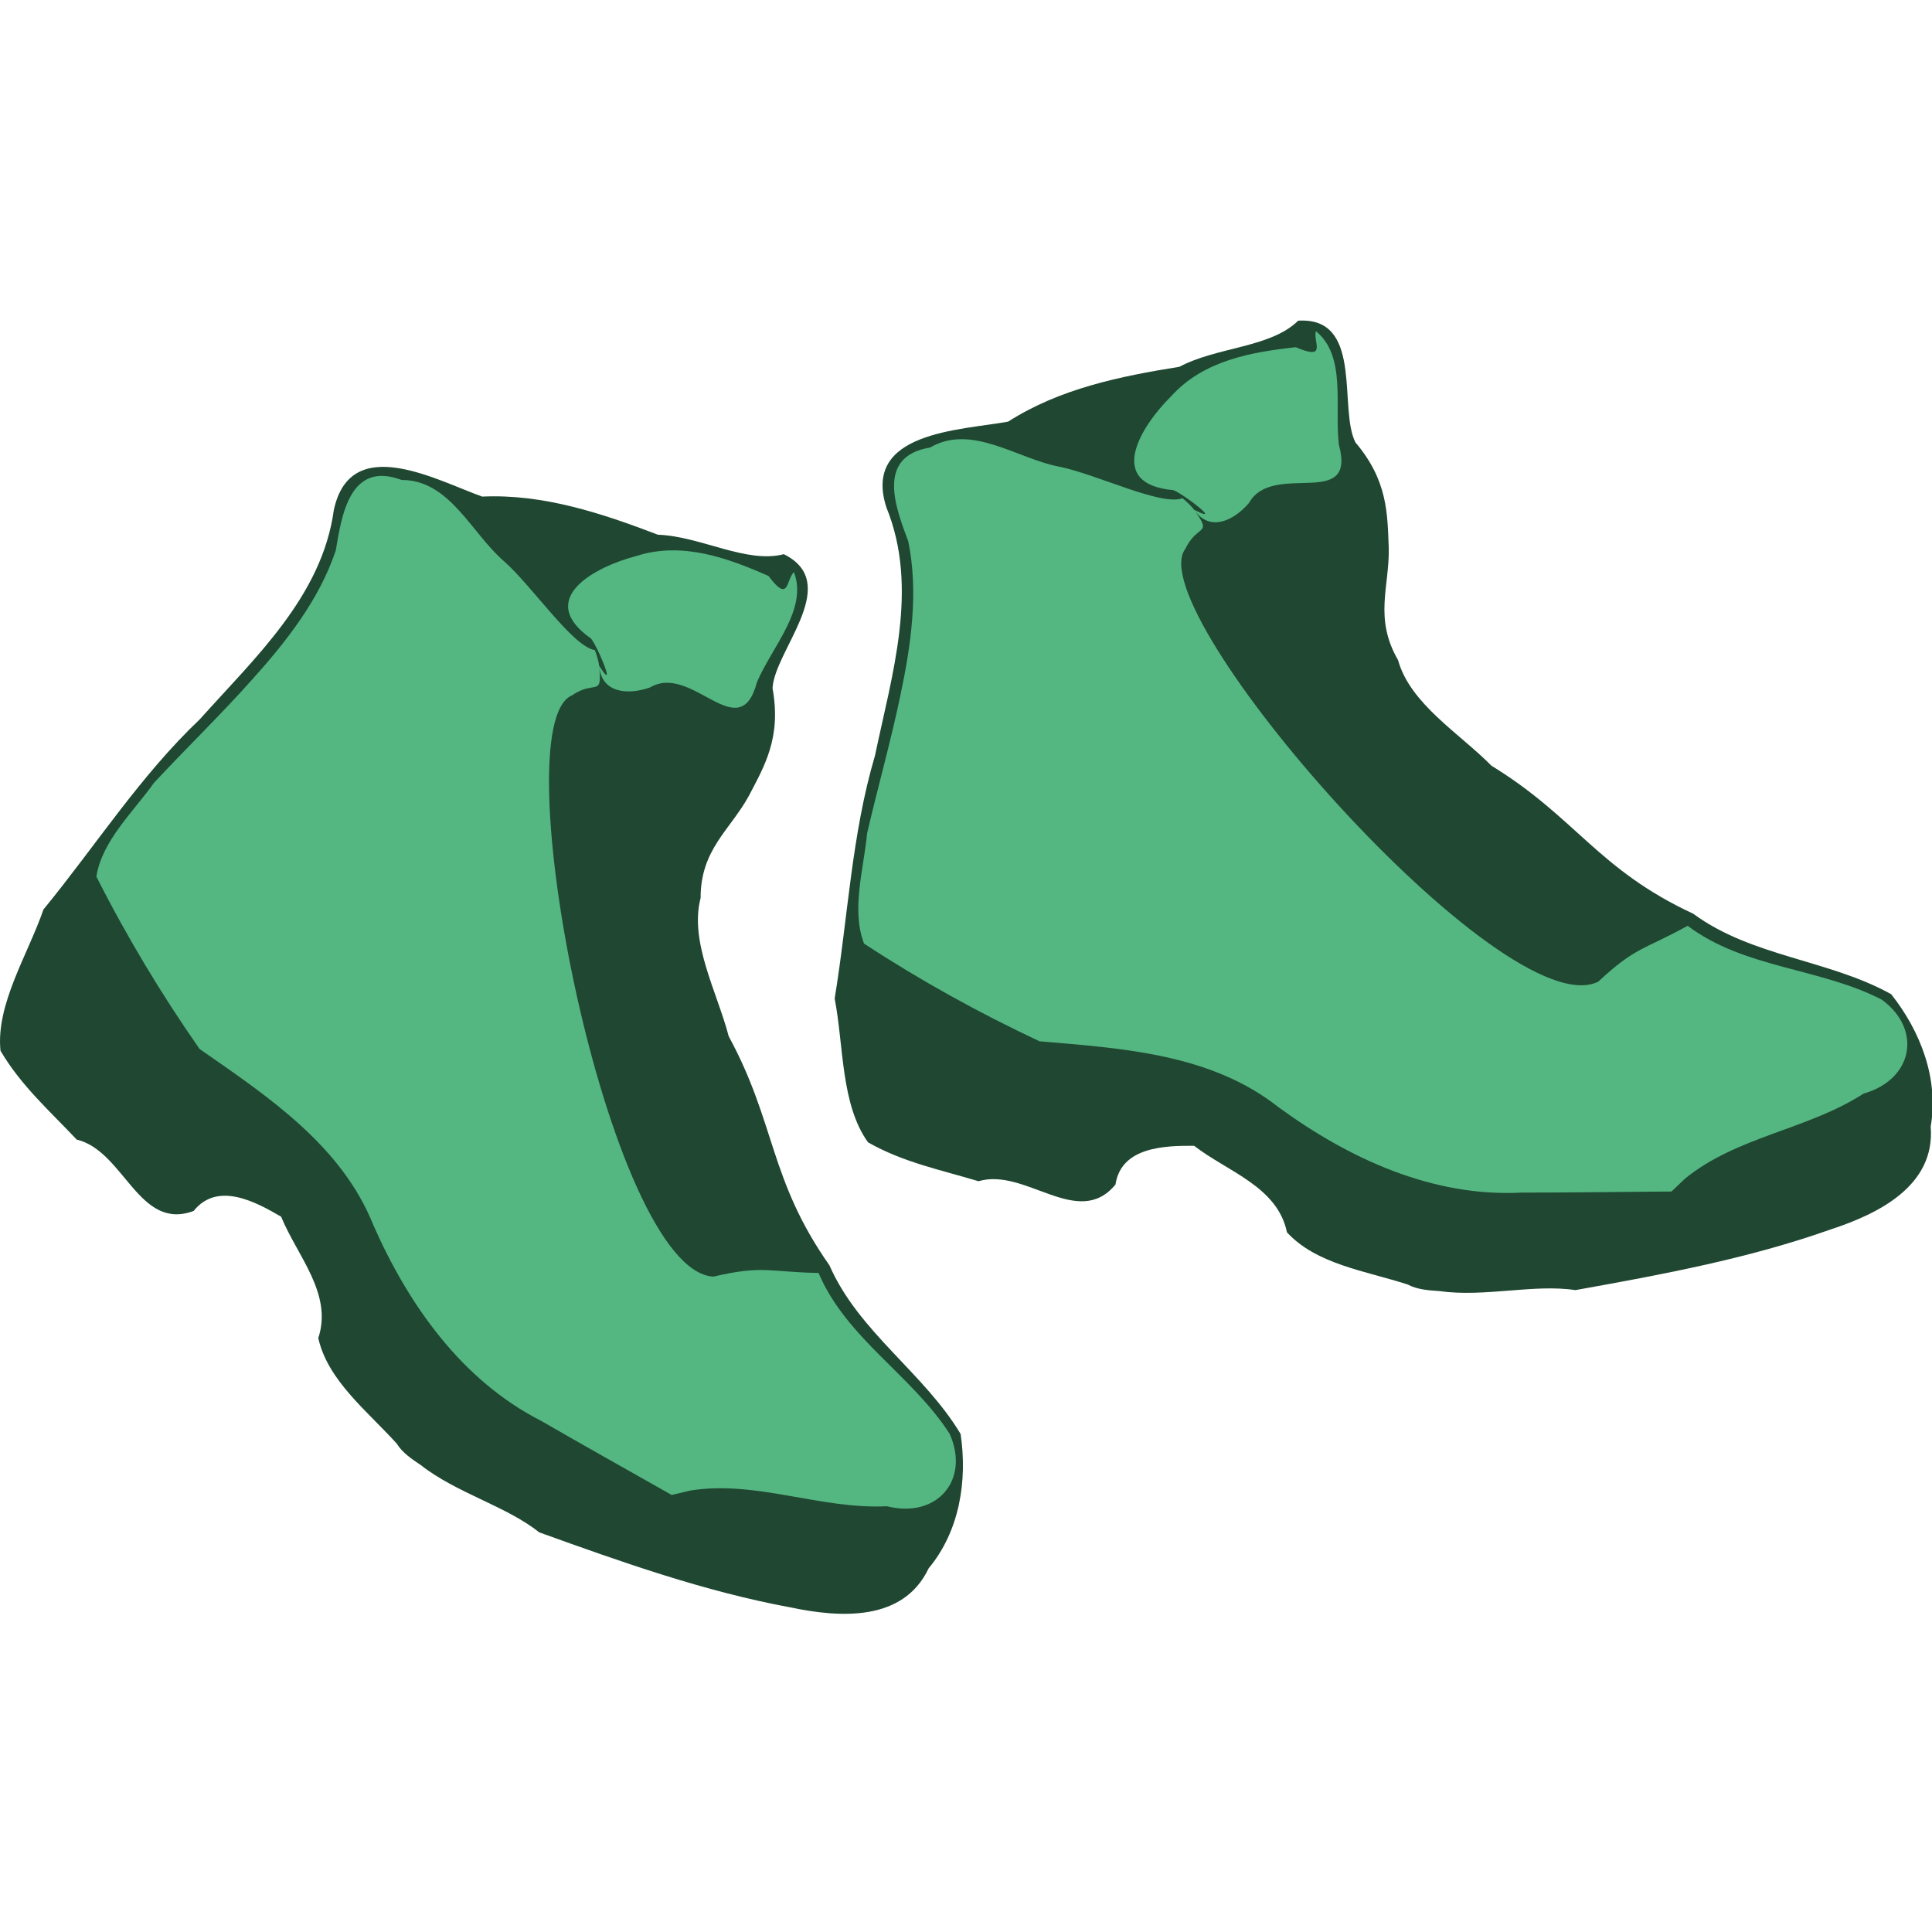 <?xml version="1.0" encoding="UTF-8" standalone="no"?>
<!-- Created with Inkscape (http://www.inkscape.org/) -->

<svg
   xmlns:dc="http://purl.org/dc/elements/1.1/"
   xmlns:cc="http://creativecommons.org/ns#"
   xmlns:rdf="http://www.w3.org/1999/02/22-rdf-syntax-ns#"
   xmlns:svg="http://www.w3.org/2000/svg"
   xmlns="http://www.w3.org/2000/svg"
   xmlns:sodipodi="http://sodipodi.sourceforge.net/DTD/sodipodi-0.dtd"
   xmlns:inkscape="http://www.inkscape.org/namespaces/inkscape"
   width="500"
   height="500"
   viewBox="0 0 132.292 132.292"
   version="1.1"
   id="svg8"
   inkscape:export-filename="D:\Documents\Uni\Work\CMP400\HonoursProjRoguelike\Assets\UI\PointUI\Mobility.png"
   inkscape:export-xdpi="96"
   inkscape:export-ydpi="96"
   inkscape:version="0.92.3 (2405546, 2018-03-11)"
   sodipodi:docname="weapon_icons.svg">
  <defs
     id="defs2" />
  <sodipodi:namedview
     id="base"
     pagecolor="#ffffff"
     bordercolor="#666666"
     borderopacity="1.0"
     inkscape:pageopacity="0.0"
     inkscape:pageshadow="2"
     inkscape:zoom="1.4142136"
     inkscape:cx="283.27749"
     inkscape:cy="108.87861"
     inkscape:document-units="px"
     inkscape:current-layer="layer1"
     showgrid="true"
     units="px"
     inkscape:pagecheckerboard="true"
     inkscape:measure-start="-25,185"
     inkscape:measure-end="65,180">
    <inkscape:grid
       type="xygrid"
       id="grid815" />
  </sodipodi:namedview>
  <g
     inkscape:label="Layer 1"
     inkscape:groupmode="layer"
     id="layer1"
     transform="translate(0,-164.708)">
    <g
       id="g1388"
       transform="matrix(1.163,0,0,1.163,-179.671,-32.72)">
      <circle
         r="52.917"
         cy="230.854"
         cx="66.146"
         id="path1279"
         style="opacity:1;fill:#54b681;fill-opacity:1;fill-rule:evenodd;stroke:none;stroke-width:10.583;stroke-linecap:butt;stroke-linejoin:round;stroke-miterlimit:4;stroke-dasharray:none;stroke-dashoffset:0;stroke-opacity:1" />
      <rect
         y="170"
         x="55.562"
         height="10.583"
         width="21.167"
         id="rect1281"
         style="opacity:1;fill:#54b681;fill-opacity:1;fill-rule:evenodd;stroke:none;stroke-width:13.229;stroke-linecap:butt;stroke-linejoin:round;stroke-miterlimit:4;stroke-dasharray:none;stroke-dashoffset:0;stroke-opacity:1" />
      <circle
         r="42.333"
         cy="230.854"
         cx="66.146"
         id="path1285"
         style="opacity:1;fill:#1f4731;fill-opacity:1;fill-rule:evenodd;stroke:none;stroke-width:10.583;stroke-linecap:butt;stroke-linejoin:round;stroke-miterlimit:4;stroke-dasharray:none;stroke-dashoffset:0;stroke-opacity:1" />
      <circle
         r="5.292"
         cy="230.854"
         cx="66.146"
         id="path1365"
         style="opacity:1;fill:#54b681;fill-opacity:1;fill-rule:evenodd;stroke:none;stroke-width:13.229;stroke-linecap:butt;stroke-linejoin:round;stroke-miterlimit:4;stroke-dasharray:none;stroke-dashoffset:0;stroke-opacity:1" />
      <rect
         rx="2.646"
         ry="2.646"
         y="191.167"
         x="63.5"
         height="42.333"
         width="5.292"
         id="rect1363"
         style="opacity:1;fill:#54b681;fill-opacity:1;fill-rule:evenodd;stroke:none;stroke-width:13.229;stroke-linecap:butt;stroke-linejoin:round;stroke-miterlimit:4;stroke-dasharray:none;stroke-dashoffset:0;stroke-opacity:1" />
      <rect
         transform="rotate(135)"
         rx="2.646"
         ry="2.646"
         y="-249.538"
         x="113.981"
         height="42.333"
         width="5.292"
         id="rect1363-5"
         style="opacity:1;fill:#54b681;fill-opacity:1;fill-rule:evenodd;stroke:none;stroke-width:13.229;stroke-linecap:butt;stroke-linejoin:round;stroke-miterlimit:4;stroke-dasharray:none;stroke-dashoffset:0;stroke-opacity:1" />
    </g>
    <g
       id="g1405"
       transform="translate(-171.979,140.229)">
      <circle
         style="opacity:1;fill:#1f4731;fill-opacity:1;fill-rule:evenodd;stroke:none;stroke-width:13.229;stroke-linecap:butt;stroke-linejoin:round;stroke-miterlimit:4;stroke-dasharray:none;stroke-dashoffset:0;stroke-opacity:1"
         id="circle1398"
         cx="66.146"
         cy="230.854"
         r="66.146" />
      <path
         d="m 108.664,-281.525 a 66.146,66.146 0 0 1 19.639,73.294 66.146,66.146 0 0 1 -62.157,43.523 66.146,66.146 0 0 1 -62.157,-43.523 66.146,66.146 0 0 1 19.639,-73.294 l 42.518,50.671 z"
         sodipodi:end="4.0142573"
         sodipodi:start="5.4105207"
         sodipodi:ry="66.145836"
         sodipodi:rx="66.145836"
         sodipodi:cy="-230.85416"
         sodipodi:cx="66.145836"
         sodipodi:type="arc"
         transform="scale(1,-1)"
         id="path1390"
         style="opacity:1;fill:#54b681;fill-opacity:1;fill-rule:evenodd;stroke:none;stroke-width:13.229;stroke-linecap:butt;stroke-linejoin:round;stroke-miterlimit:4;stroke-dasharray:none;stroke-dashoffset:0;stroke-opacity:1" />
      <circle
         r="52.917"
         cy="230.854"
         cx="66.146"
         id="path1392"
         style="opacity:1;fill:#1f4731;fill-opacity:1;fill-rule:evenodd;stroke:none;stroke-width:10.583;stroke-linecap:butt;stroke-linejoin:round;stroke-miterlimit:4;stroke-dasharray:none;stroke-dashoffset:0;stroke-opacity:1" />
      <path
         d="m 79.72,-268.148 a 39.688,39.688 0 0 1 25.511,44.186 39.688,39.688 0 0 1 -39.085,32.796 39.688,39.688 0 0 1 -39.085,-32.796 39.688,39.688 0 0 1 25.511,-44.186 l 13.574,37.294 z"
         sodipodi:end="4.3633231"
         sodipodi:start="5.0614548"
         sodipodi:ry="39.6875"
         sodipodi:rx="39.6875"
         sodipodi:cy="-230.85416"
         sodipodi:cx="66.145836"
         sodipodi:type="arc"
         transform="scale(1,-1)"
         id="path1394"
         style="opacity:1;fill:#54b681;fill-opacity:1;fill-rule:evenodd;stroke:none;stroke-width:7.937;stroke-linecap:butt;stroke-linejoin:round;stroke-miterlimit:4;stroke-dasharray:none;stroke-dashoffset:0;stroke-opacity:1" />
      <circle
         r="26.458"
         cy="230.854"
         cx="66.146"
         id="path1396"
         style="opacity:1;fill:#1f4731;fill-opacity:1;fill-rule:evenodd;stroke:none;stroke-width:5.292;stroke-linecap:butt;stroke-linejoin:round;stroke-miterlimit:4;stroke-dasharray:none;stroke-dashoffset:0;stroke-opacity:1" />
    </g>
    <g
       id="g1476"
       transform="translate(165.806,4.704)">
      <g
         transform="matrix(1.111,-1.111,1.111,1.111,-282.963,2.278)"
         id="g1419">
        <path
           inkscape:connector-curvature="0"
           style="opacity:1;fill:#1f4731;fill-opacity:1;fill-rule:evenodd;stroke:none;stroke-width:50;stroke-linecap:butt;stroke-linejoin:round;stroke-miterlimit:4;stroke-dasharray:none;stroke-dashoffset:0;stroke-opacity:1"
           d="m 80,300 v 40 H 0 v 40 h 80 v 40 h 40 V 300 Z"
           transform="matrix(0.265,0,0,0.265,0,164.708)"
           id="rect1407" />
        <path
           inkscape:connector-curvature="0"
           style="opacity:1;fill:#54b681;fill-opacity:1;fill-rule:evenodd;stroke:none;stroke-width:50;stroke-linecap:butt;stroke-linejoin:round;stroke-miterlimit:4;stroke-dasharray:none;stroke-dashoffset:0;stroke-opacity:1"
           d="m 120,340 v 40 h 260 l 50,-20 -50,-20 z"
           transform="matrix(0.265,0,0,0.265,0,164.708)"
           id="rect1411" />
      </g>
      <rect
         transform="rotate(15)"
         rx="0"
         ry="1.984"
         y="140.307"
         x="114.136"
         height="3.969"
         width="34.396"
         id="rect1438"
         style="opacity:1;fill:#1f4731;fill-opacity:1;fill-rule:evenodd;stroke:none;stroke-width:13.229;stroke-linecap:butt;stroke-linejoin:round;stroke-miterlimit:4;stroke-dasharray:none;stroke-dashoffset:0;stroke-opacity:1" />
      <rect
         transform="rotate(15)"
         rx="0"
         ry="1.984"
         y="149.093"
         x="106.903"
         height="3.969"
         width="34.396"
         id="rect1438-6"
         style="opacity:1;fill:#1f4731;fill-opacity:1;fill-rule:evenodd;stroke:none;stroke-width:13.229;stroke-linecap:butt;stroke-linejoin:round;stroke-miterlimit:4;stroke-dasharray:none;stroke-dashoffset:0;stroke-opacity:1" />
    </g>
    <g
       id="g1615"
       transform="translate(150.419,139.942)">
      <path
         inkscape:connector-curvature="0"
         id="path1611"
         d="m 41.848,291.422 c -0.06,-0.175 -0.139,-0.569 -0.176,-0.876 -0.045,-0.372 -0.188,-0.538 -0.432,-0.498 -0.437,0.071 -0.48,-0.575 -0.982,-14.449 -0.184,-5.092 -0.385,-9.484 -0.446,-9.76 -0.139,-0.627 1.661,-0.631 -20.391,0.053 -9.747,0.302 -17.756,0.516 -17.798,0.475 -0.041,-0.041 0.018,-0.32 0.131,-0.619 0.154,-0.406 3.767,-2.679 14.284,-8.986 7.743,-4.644 14.077,-8.517 14.077,-8.607 0,-0.377 -0.945,-0.742 -8.979,-3.471 -4.632,-1.573 -8.422,-2.917 -8.422,-2.986 0,-0.069 3.274,-1.881 7.276,-4.027 8.612,-4.617 8.563,-4.589 8.563,-4.987 0,-0.283 -27.516,-26.782 -28.245,-27.201 -0.171,-0.098 -0.31,-0.286 -0.31,-0.418 0,-0.167 0.089,-0.165 0.296,0.007 0.511,0.424 38.387,14.323 38.856,14.259 0.442,-0.06 0.445,-0.197 0.359,-13.085 -0.054,-8.144 -0.008,-12.992 0.125,-12.939 0.116,0.046 3.865,4.025 8.33,8.841 4.465,4.816 8.236,8.756 8.38,8.756 0.313,0 -0.024,0.758 9.561,-21.528 6.176,-14.359 7.756,-17.847 8.085,-17.847 0.247,0 0.535,-0.287 0.728,-0.725 0.176,-0.399 0.38,-0.725 0.454,-0.725 0.074,0 0.815,8.106 1.647,18.014 0.831,9.908 1.568,18.349 1.638,18.757 0.069,0.409 0.255,0.793 0.414,0.853 0.158,0.061 3.935,-2.688 8.393,-6.109 4.458,-3.42 8.469,-6.492 8.913,-6.825 0.873,-0.656 1.535,-0.613 1.535,0.099 0,0.234 -1.506,6.121 -3.346,13.083 -1.84,6.961 -3.346,12.786 -3.346,12.943 -9e-6,0.157 0.134,0.337 0.298,0.4 0.164,0.063 7.305,-1.044 15.869,-2.461 8.564,-1.416 15.758,-2.575 15.987,-2.575 0.229,0 0.417,0.151 0.417,0.335 0,0.184 0.151,0.335 0.335,0.335 0.184,0 0.335,0.075 0.335,0.166 0,0.091 -4.683,4.85 -10.406,10.574 -6.552,6.553 -10.362,10.522 -10.288,10.716 0.085,0.222 3.075,0.767 10.685,1.946 5.812,0.901 10.578,1.651 10.591,1.666 0.013,0.015 0.089,0.297 0.167,0.625 0.138,0.576 -0.204,0.831 -9.632,7.179 -5.376,3.62 -9.91,6.743 -10.074,6.941 -0.257,0.31 -0.204,0.46 0.38,1.076 5.281,5.567 26.608,28.596 26.608,28.731 0,0.101 -0.36,0.032 -0.8,-0.152 -0.569,-0.238 -0.882,-0.267 -1.083,-0.099 -0.208,0.172 -1.02,-0.129 -3.048,-1.13 -4.06,-2.004 -5.317,-2.538 -20.158,-8.573 -9.598,-3.903 -13.613,-5.438 -13.782,-5.269 -0.169,0.169 -0.153,1.932 0.054,6.052 0.16,3.197 0.238,5.867 0.173,5.932 -0.065,0.065 -4.534,-2.546 -9.93,-5.803 -5.396,-3.257 -9.96,-5.922 -10.142,-5.922 -0.382,0 -0.323,-0.12 -2.296,4.685 -0.831,2.025 -1.594,3.772 -1.695,3.883 -0.221,0.243 -0.814,-0.236 -6.299,-5.081 -2.309,-2.04 -4.333,-3.71 -4.498,-3.71 -0.165,0 -3.887,4.442 -8.272,9.872 -9.299,11.514 -8.526,10.605 -8.667,10.19 z"
         style="fill:#1f4731;fill-opacity:1;stroke-width:0.223" />
      <path
         inkscape:connector-curvature="0"
         id="path1607"
         d="m 41.506,282.724 c 0,-3.306 -0.887,-21.233 -1.059,-21.407 -0.139,-0.14 -5.987,0.169 -14.25,0.751 -7.708,0.544 -14.233,0.945 -14.5,0.891 -0.302,-0.06 4.169,-2.89 11.817,-7.478 6.767,-4.059 12.387,-7.508 12.491,-7.663 0.103,-0.155 0.103,-0.362 0,-0.459 -0.103,-0.097 -4.582,-1.675 -9.953,-3.506 -5.371,-1.831 -9.809,-3.372 -9.862,-3.426 -0.189,-0.189 0.658,-0.679 7.655,-4.432 4.583,-2.458 7.078,-3.941 7.078,-4.206 0,-0.226 -4.703,-4.908 -10.451,-10.406 -5.748,-5.498 -10.451,-10.103 -10.451,-10.234 0,-0.131 0.446,-0.077 0.992,0.12 0.546,0.197 7.3,2.692 15.009,5.545 7.709,2.852 14.169,5.186 14.354,5.186 0.268,0 0.337,-2.603 0.337,-12.722 0,-8.525 0.089,-12.692 0.27,-12.632 0.148,0.049 3.75,3.838 8.004,8.419 4.254,4.581 7.921,8.365 8.148,8.409 0.315,0.061 2.194,-4.06 7.902,-17.327 4.119,-9.573 7.534,-17.456 7.589,-17.517 0.056,-0.061 0.164,-0.047 0.241,0.029 0.077,0.077 0.675,7.624 1.329,16.772 0.654,9.148 1.292,16.734 1.417,16.86 0.228,0.228 1.76,-0.894 12.328,-9.026 3.056,-2.351 5.646,-4.277 5.755,-4.28 0.109,-0.002 0.198,0.129 0.198,0.293 0,0.163 -1.854,5.651 -4.12,12.194 -2.266,6.544 -4.057,12.063 -3.979,12.266 0.093,0.243 0.393,0.323 0.879,0.234 4.66,-0.85 32.975,-5.41 33.06,-5.325 0.163,0.163 0.275,0.058 -11.899,11.114 -8.95,8.129 -10.996,10.109 -10.716,10.373 0.191,0.18 5.856,1.178 12.65,2.228 6.767,1.046 12.392,1.987 12.5,2.092 0.108,0.105 -4.754,3.03 -10.805,6.501 -6.051,3.471 -11.063,6.47 -11.138,6.665 -0.082,0.214 3.543,4.109 9.134,9.812 5.099,5.202 9.228,9.5 9.177,9.551 -0.051,0.051 -6.476,-3.012 -14.277,-6.808 -7.801,-3.796 -14.359,-6.901 -14.574,-6.901 -0.558,0 -0.522,0.342 0.8,7.644 1.328,7.335 1.321,7.279 0.859,7.102 -0.183,-0.07 -4.302,-2.932 -9.154,-6.36 -4.852,-3.428 -8.967,-6.177 -9.144,-6.109 -0.177,0.068 -1.318,2.441 -2.534,5.273 -1.216,2.832 -2.34,5.145 -2.496,5.139 -0.157,-0.006 -2.904,-2.913 -6.105,-6.462 -3.201,-3.548 -6.027,-6.46 -6.279,-6.472 -0.319,-0.014 -2.476,3.03 -7.106,10.033 -3.656,5.53 -6.754,10.054 -6.884,10.054 -0.13,0 -0.236,-0.177 -0.236,-0.394 z"
         style="fill:#54b681;fill-opacity:1;stroke-width:0.265" />
    </g>
    <g
       id="g2333"
       transform="matrix(1.018,0,0,1.018,-2.335,-7.125)">
      <g
         id="g2304">
        <path
           inkscape:connector-curvature="0"
           style="fill:#1f4731;fill-opacity:1;stroke-width:0.277"
           d="m 90.012,190.357 c -0.127,-0.004 -0.259,-0.001 -0.397,0.008 -1.865,1.832 -5.447,1.751 -7.99,3.101 -3.996,0.641 -8.051,1.469 -11.52,3.689 -3.194,0.587 -9.849,0.664 -8.186,5.78 2.207,5.415 0.365,11.247 -0.77,16.681 -1.578,5.329 -1.817,10.898 -2.713,16.345 0.615,3.161 0.406,7.119 2.247,9.674 2.365,1.341 4.849,1.839 7.429,2.612 3.155,-0.94 6.699,3.274 9.212,0.223 0.386,-2.554 3.355,-2.616 5.291,-2.605 2.244,1.741 5.608,2.738 6.244,5.82 1.978,2.153 5.296,2.596 8.113,3.507 0.654,0.35 1.406,0.394 2.128,0.444 3.052,0.434 6.351,-0.49 9.159,-0.064 5.784,-1.038 11.621,-2.112 17.173,-4.082 3.205,-1.05 7.046,-2.931 6.726,-6.915 0.554,-3.217 -0.681,-6.414 -2.657,-8.906 -4.198,-2.335 -9.38,-2.513 -13.313,-5.413 -6.412,-2.974 -7.902,-6.483 -13.571,-9.954 -2.15,-2.181 -5.474,-4.164 -6.286,-7.108 -1.638,-2.832 -0.57,-4.939 -0.625,-7.553 -0.096,-2.261 -0.045,-4.499 -2.24,-7.086 -1.129,-2.205 0.47,-8.088 -3.455,-8.197 z"
           id="path1742-4"
           sodipodi:nodetypes="ccccccccccccccccccccccccc" />
        <path
           inkscape:connector-curvature="0"
           style="fill:#54b681;fill-opacity:1;stroke-width:0.277"
           d="m 82.667,203.153 c 0.441,0.629 0.579,0.908 0.536,1.099 -0.073,0.322 -0.662,0.392 -1.183,1.466 -3.123,4.153 21.463,32.257 27.781,29.104 2.521,-2.356 3.004,-2.098 6.01,-3.755 3.819,2.876 8.893,2.818 13.048,4.963 2.728,1.971 2.154,5.367 -1.223,6.329 -3.751,2.426 -8.518,2.871 -11.996,5.711 -0.305,0.29 -0.61,0.58 -0.916,0.87 -3.369,0.025 -6.737,0.074 -10.106,0.074 -5.979,0.308 -11.6,-2.29 -16.326,-5.743 -4.56,-3.601 -10.511,-3.962 -16.073,-4.434 -4.054,-1.899 -8.043,-4.105 -11.808,-6.572 -0.875,-2.268 -0.023,-5.006 0.206,-7.415 0.717,-3.101 1.624,-6.305 2.242,-9.297 0.703,-3.309 1.232,-6.927 0.527,-10.343 -0.817,-2.201 -2.223,-5.707 1.47,-6.314 2.788,-1.631 5.882,0.769 8.705,1.292 2.518,0.512 6.849,2.662 8.271,2.118 0.354,0.289 0.607,0.546 0.783,0.778 0.67,0.343 0.82,0.345 0.697,0.185 -0.26,-0.34 -1.746,-1.409 -2.106,-1.505 -4.588,-0.42 -2.186,-4.303 -0.109,-6.346 2.172,-2.396 5.431,-2.95 8.354,-3.269 2.158,0.92 1.144,-0.356 1.354,-1.082 v 4e-5 c 2.07,1.686 1.236,5.052 1.547,7.64 1.213,4.468 -4.44,1.059 -6.048,3.92 -1.025,1.2 -2.611,1.938 -3.637,0.527"
           id="path1736-3"
           sodipodi:nodetypes="csccccccccccccccccccscccccccc" />
      </g>
      <g
         id="g2304-9"
         transform="rotate(30,43.008,133.658)">
        <path
           inkscape:connector-curvature="0"
           style="fill:#1f4731;fill-opacity:1;stroke-width:0.277"
           d="m 90.012,190.357 c -0.127,-0.004 -0.259,-0.001 -0.397,0.008 -1.865,1.832 -5.447,1.751 -7.99,3.101 -3.996,0.641 -8.051,1.469 -11.52,3.689 -3.194,0.587 -9.849,0.664 -8.186,5.78 2.207,5.415 0.365,11.247 -0.77,16.681 -1.578,5.329 -1.817,10.898 -2.713,16.345 0.615,3.161 0.406,7.119 2.247,9.674 2.365,1.341 4.849,1.839 7.429,2.612 3.155,-0.94 6.699,3.274 9.212,0.223 0.386,-2.554 3.355,-2.616 5.291,-2.605 2.244,1.741 5.608,2.738 6.244,5.82 1.978,2.153 5.296,2.596 8.113,3.507 0.654,0.35 1.406,0.394 2.128,0.444 3.052,0.434 6.351,-0.49 9.159,-0.064 5.784,-1.038 11.621,-2.112 17.173,-4.082 3.205,-1.05 7.046,-2.931 6.726,-6.915 0.554,-3.217 -0.681,-6.414 -2.657,-8.906 -4.198,-2.335 -9.38,-2.513 -13.313,-5.413 -6.412,-2.974 -7.902,-6.483 -13.571,-9.954 -2.15,-2.181 -5.474,-4.164 -6.286,-7.108 -1.638,-2.832 -0.57,-4.939 -0.625,-7.553 -0.096,-2.261 -0.045,-4.499 -2.24,-7.086 -1.129,-2.205 0.47,-8.088 -3.455,-8.197 z"
           id="path1742-4-0"
           sodipodi:nodetypes="ccccccccccccccccccccccccc" />
        <path
           inkscape:connector-curvature="0"
           style="fill:#54b681;fill-opacity:1;stroke-width:0.277"
           d="m 82.667,203.153 c 0.441,0.629 0.579,0.908 0.536,1.099 -0.073,0.322 -0.662,0.392 -1.183,1.466 -3.123,4.153 21.463,32.257 27.781,29.104 2.521,-2.356 3.004,-2.098 6.01,-3.755 3.819,2.876 8.893,2.818 13.048,4.963 2.728,1.971 2.154,5.367 -1.223,6.329 -3.751,2.426 -8.518,2.871 -11.996,5.711 -0.305,0.29 -0.61,0.58 -0.916,0.87 -3.369,0.025 -6.737,0.074 -10.106,0.074 -5.979,0.308 -11.6,-2.29 -16.326,-5.743 -4.56,-3.601 -10.511,-3.962 -16.073,-4.434 -4.054,-1.899 -8.043,-4.105 -11.808,-6.572 -0.875,-2.268 -0.023,-5.006 0.206,-7.415 0.717,-3.101 1.624,-6.305 2.242,-9.297 0.703,-3.309 1.232,-6.927 0.527,-10.343 -0.817,-2.201 -2.223,-5.707 1.47,-6.314 2.788,-1.631 5.882,0.769 8.705,1.292 2.518,0.512 6.849,2.662 8.271,2.118 0.354,0.289 0.607,0.546 0.783,0.778 0.67,0.343 0.82,0.345 0.697,0.185 -0.26,-0.34 -1.746,-1.409 -2.106,-1.505 -4.588,-0.42 -2.186,-4.303 -0.109,-6.346 2.172,-2.396 5.431,-2.95 8.354,-3.269 2.158,0.92 1.144,-0.356 1.354,-1.082 v 4e-5 c 2.07,1.686 1.236,5.052 1.547,7.64 1.213,4.468 -4.44,1.059 -6.048,3.92 -1.025,1.2 -2.611,1.938 -3.637,0.527"
           id="path1736-3-9"
           sodipodi:nodetypes="csccccccccccccccccccscccccccc" />
      </g>
    </g>
  </g>
</svg>
